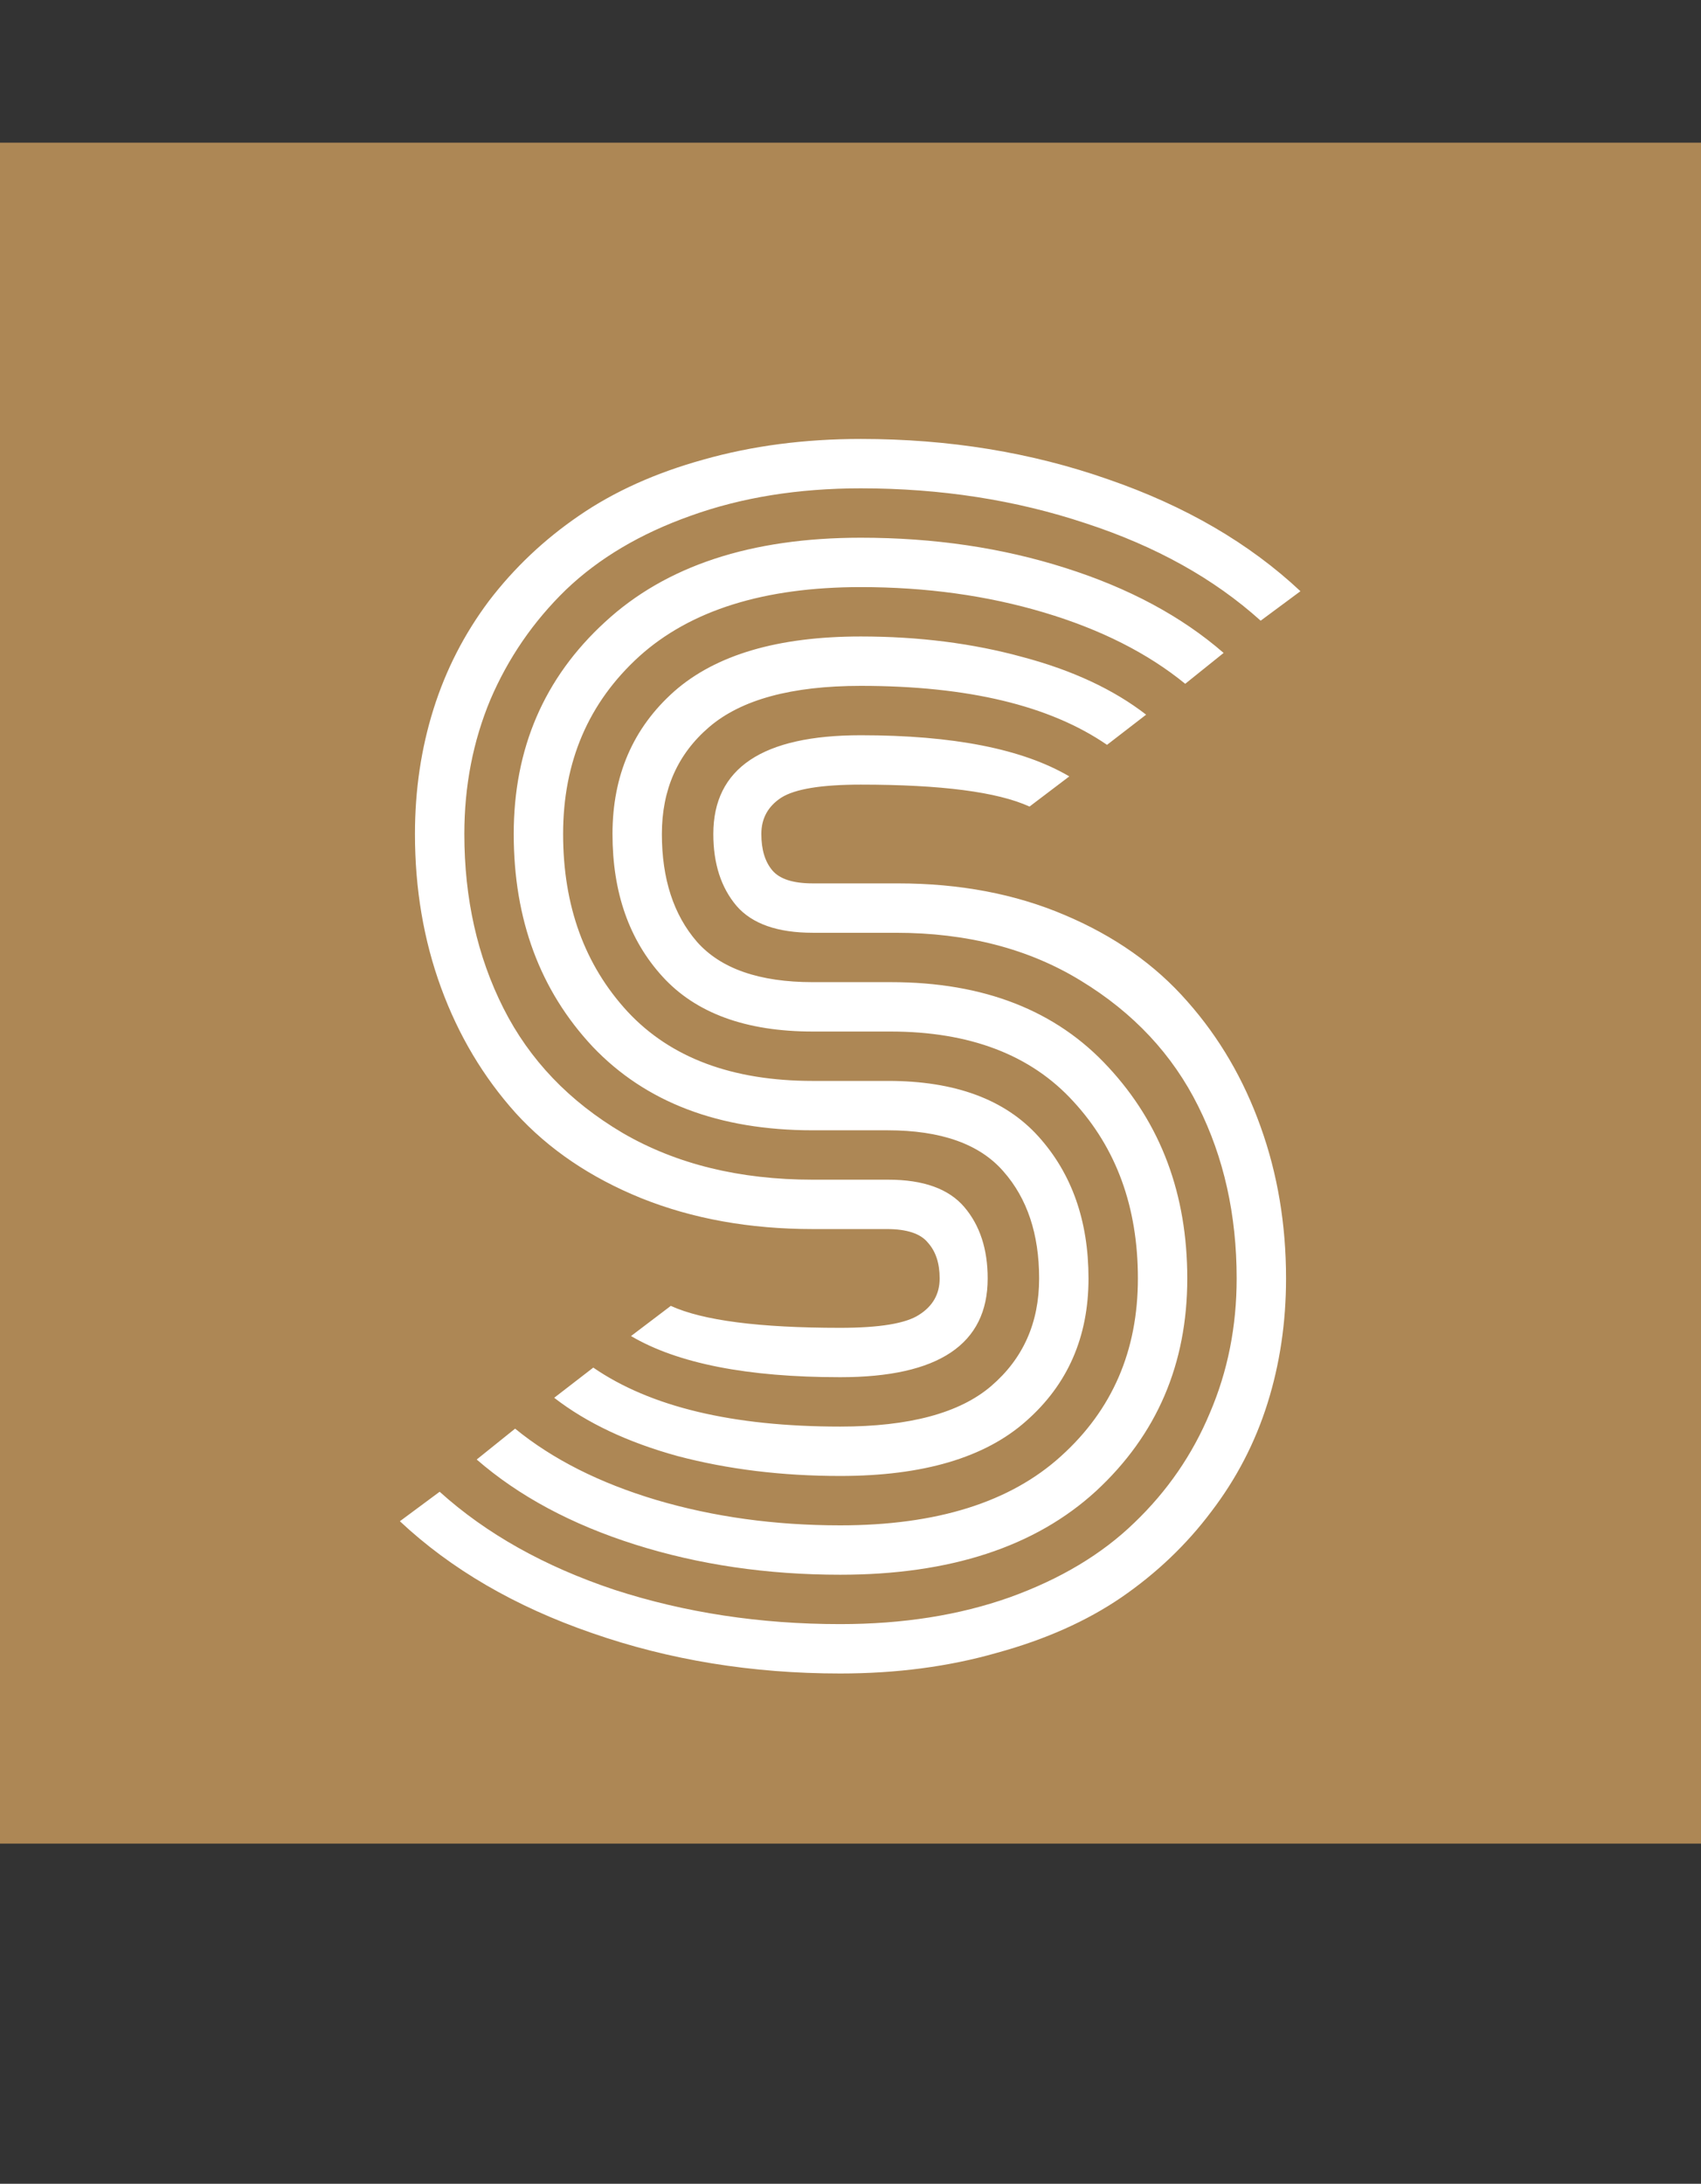 <svg width="155" height="199" viewBox="0 0 155 199" fill="none" xmlns="http://www.w3.org/2000/svg">
<rect x="0" y="0" width="155" height="199" fill="#333333" stroke="none"/>
<rect y="13" width="155" height="155" fill="#AD8755"/>
<path d="M81.625 85H74.062C70.854 85 68.542 84.188 67.125 82.562C65.708 80.896 65 78.708 65 76C65 70 69.479 67 78.438 67C86.854 67 93.188 68.25 97.438 70.75L93.812 73.5C90.896 72.167 85.771 71.5 78.438 71.5C74.854 71.5 72.438 71.896 71.188 72.688C69.979 73.479 69.375 74.583 69.375 76C69.375 77.417 69.708 78.521 70.375 79.312C71.042 80.104 72.271 80.5 74.062 80.5H81.812C87.438 80.5 92.5 81.458 97 83.375C101.542 85.292 105.271 87.917 108.188 91.25C111.104 94.542 113.333 98.354 114.875 102.688C116.417 106.979 117.188 111.583 117.188 116.5C117.188 120.5 116.625 124.292 115.5 127.875C114.375 131.458 112.667 134.75 110.375 137.75C108.125 140.75 105.396 143.354 102.188 145.562C99.021 147.729 95.229 149.417 90.812 150.625C86.438 151.875 81.688 152.5 76.562 152.5C68.521 152.5 60.979 151.271 53.938 148.812C46.938 146.396 41.104 143 36.438 138.625L40.062 135.938C44.312 139.771 49.625 142.75 56 144.875C62.417 146.958 69.271 148 76.562 148C82.271 148 87.417 147.188 92 145.562C96.625 143.896 100.417 141.625 103.375 138.75C106.375 135.875 108.667 132.542 110.25 128.75C111.875 124.958 112.688 120.875 112.688 116.5C112.688 110.708 111.521 105.479 109.188 100.812C106.854 96.104 103.292 92.292 98.5 89.375C93.75 86.458 88.125 85 81.625 85ZM74.062 89.5H81.188C89.646 89.5 96.25 92.083 101 97.25C105.792 102.417 108.188 108.833 108.188 116.5C108.188 124.292 105.417 130.75 99.875 135.875C94.333 140.958 86.562 143.5 76.562 143.5C69.896 143.5 63.667 142.583 57.875 140.75C52.083 138.917 47.271 136.333 43.438 133L46.938 130.188C50.354 132.979 54.646 135.146 59.812 136.688C65.021 138.229 70.604 139 76.562 139C85.354 139 92.062 136.896 96.688 132.688C101.354 128.479 103.688 123.083 103.688 116.5C103.688 110 101.729 104.625 97.812 100.375C93.938 96.125 88.375 94 81.125 94H74.062C67.979 94 63.417 92.333 60.375 89C57.333 85.667 55.812 81.333 55.812 76C55.812 70.667 57.688 66.333 61.438 63C65.229 59.667 70.896 58 78.438 58C83.729 58 88.646 58.625 93.188 59.875C97.729 61.083 101.479 62.833 104.438 65.125L100.875 67.875C95.667 64.292 88.188 62.5 78.438 62.5C72.146 62.5 67.542 63.75 64.625 66.25C61.75 68.708 60.312 71.958 60.312 76C60.312 80.083 61.375 83.354 63.5 85.812C65.667 88.271 69.188 89.5 74.062 89.5ZM74.062 98.5H80.938C87.021 98.5 91.583 100.188 94.625 103.562C97.667 106.938 99.188 111.25 99.188 116.5C99.188 121.833 97.292 126.167 93.5 129.5C89.75 132.833 84.104 134.5 76.562 134.5C71.271 134.5 66.333 133.896 61.75 132.688C57.208 131.438 53.458 129.667 50.5 127.375L54.062 124.625C59.271 128.208 66.771 130 76.562 130C82.854 130 87.438 128.771 90.312 126.312C93.229 123.812 94.688 120.542 94.688 116.5C94.688 112.458 93.604 109.208 91.438 106.75C89.271 104.25 85.75 103 80.875 103H74.062C65.521 103 58.833 100.458 54 95.375C49.208 90.25 46.812 83.792 46.812 76C46.812 68.208 49.583 61.771 55.125 56.688C60.667 51.562 68.438 49 78.438 49C85.104 49 91.312 49.917 97.062 51.75C102.854 53.583 107.667 56.167 111.5 59.5L108 62.312C104.583 59.521 100.292 57.354 95.125 55.812C89.958 54.271 84.396 53.5 78.438 53.5C69.646 53.5 62.917 55.604 58.25 59.812C53.625 64.021 51.312 69.417 51.312 76C51.312 82.542 53.271 87.938 57.188 92.188C61.104 96.396 66.729 98.5 74.062 98.5ZM74.062 107.5H80.938C84.146 107.5 86.458 108.333 87.875 110C89.292 111.667 90 113.833 90 116.5C90 122.5 85.521 125.5 76.562 125.5C68.104 125.5 61.75 124.25 57.5 121.75L61.125 119C64.042 120.333 69.188 121 76.562 121C80.146 121 82.542 120.604 83.75 119.812C85 119.021 85.625 117.917 85.625 116.5C85.625 115.125 85.271 114.042 84.562 113.25C83.896 112.417 82.646 112 80.812 112H74.062C68.312 112 63.104 111.062 58.438 109.188C53.812 107.312 50 104.729 47 101.438C44.042 98.146 41.771 94.333 40.188 90C38.604 85.667 37.812 81 37.812 76C37.812 72 38.375 68.208 39.5 64.625C40.625 61.042 42.312 57.75 44.562 54.75C46.854 51.75 49.583 49.167 52.75 47C55.958 44.792 59.75 43.083 64.125 41.875C68.542 40.625 73.312 40 78.438 40C86.479 40 94 41.229 101 43.688C108 46.104 113.833 49.5 118.5 53.875L114.875 56.562C110.625 52.729 105.312 49.771 98.938 47.688C92.562 45.562 85.729 44.5 78.438 44.5C72.729 44.5 67.562 45.333 62.938 47C58.354 48.625 54.562 50.875 51.562 53.75C48.604 56.625 46.312 59.958 44.688 63.75C43.104 67.542 42.312 71.625 42.312 76C42.312 81.875 43.5 87.167 45.875 91.875C48.25 96.583 51.875 100.375 56.75 103.25C61.625 106.083 67.396 107.5 74.062 107.5Z" fill="white"/>
</svg>
